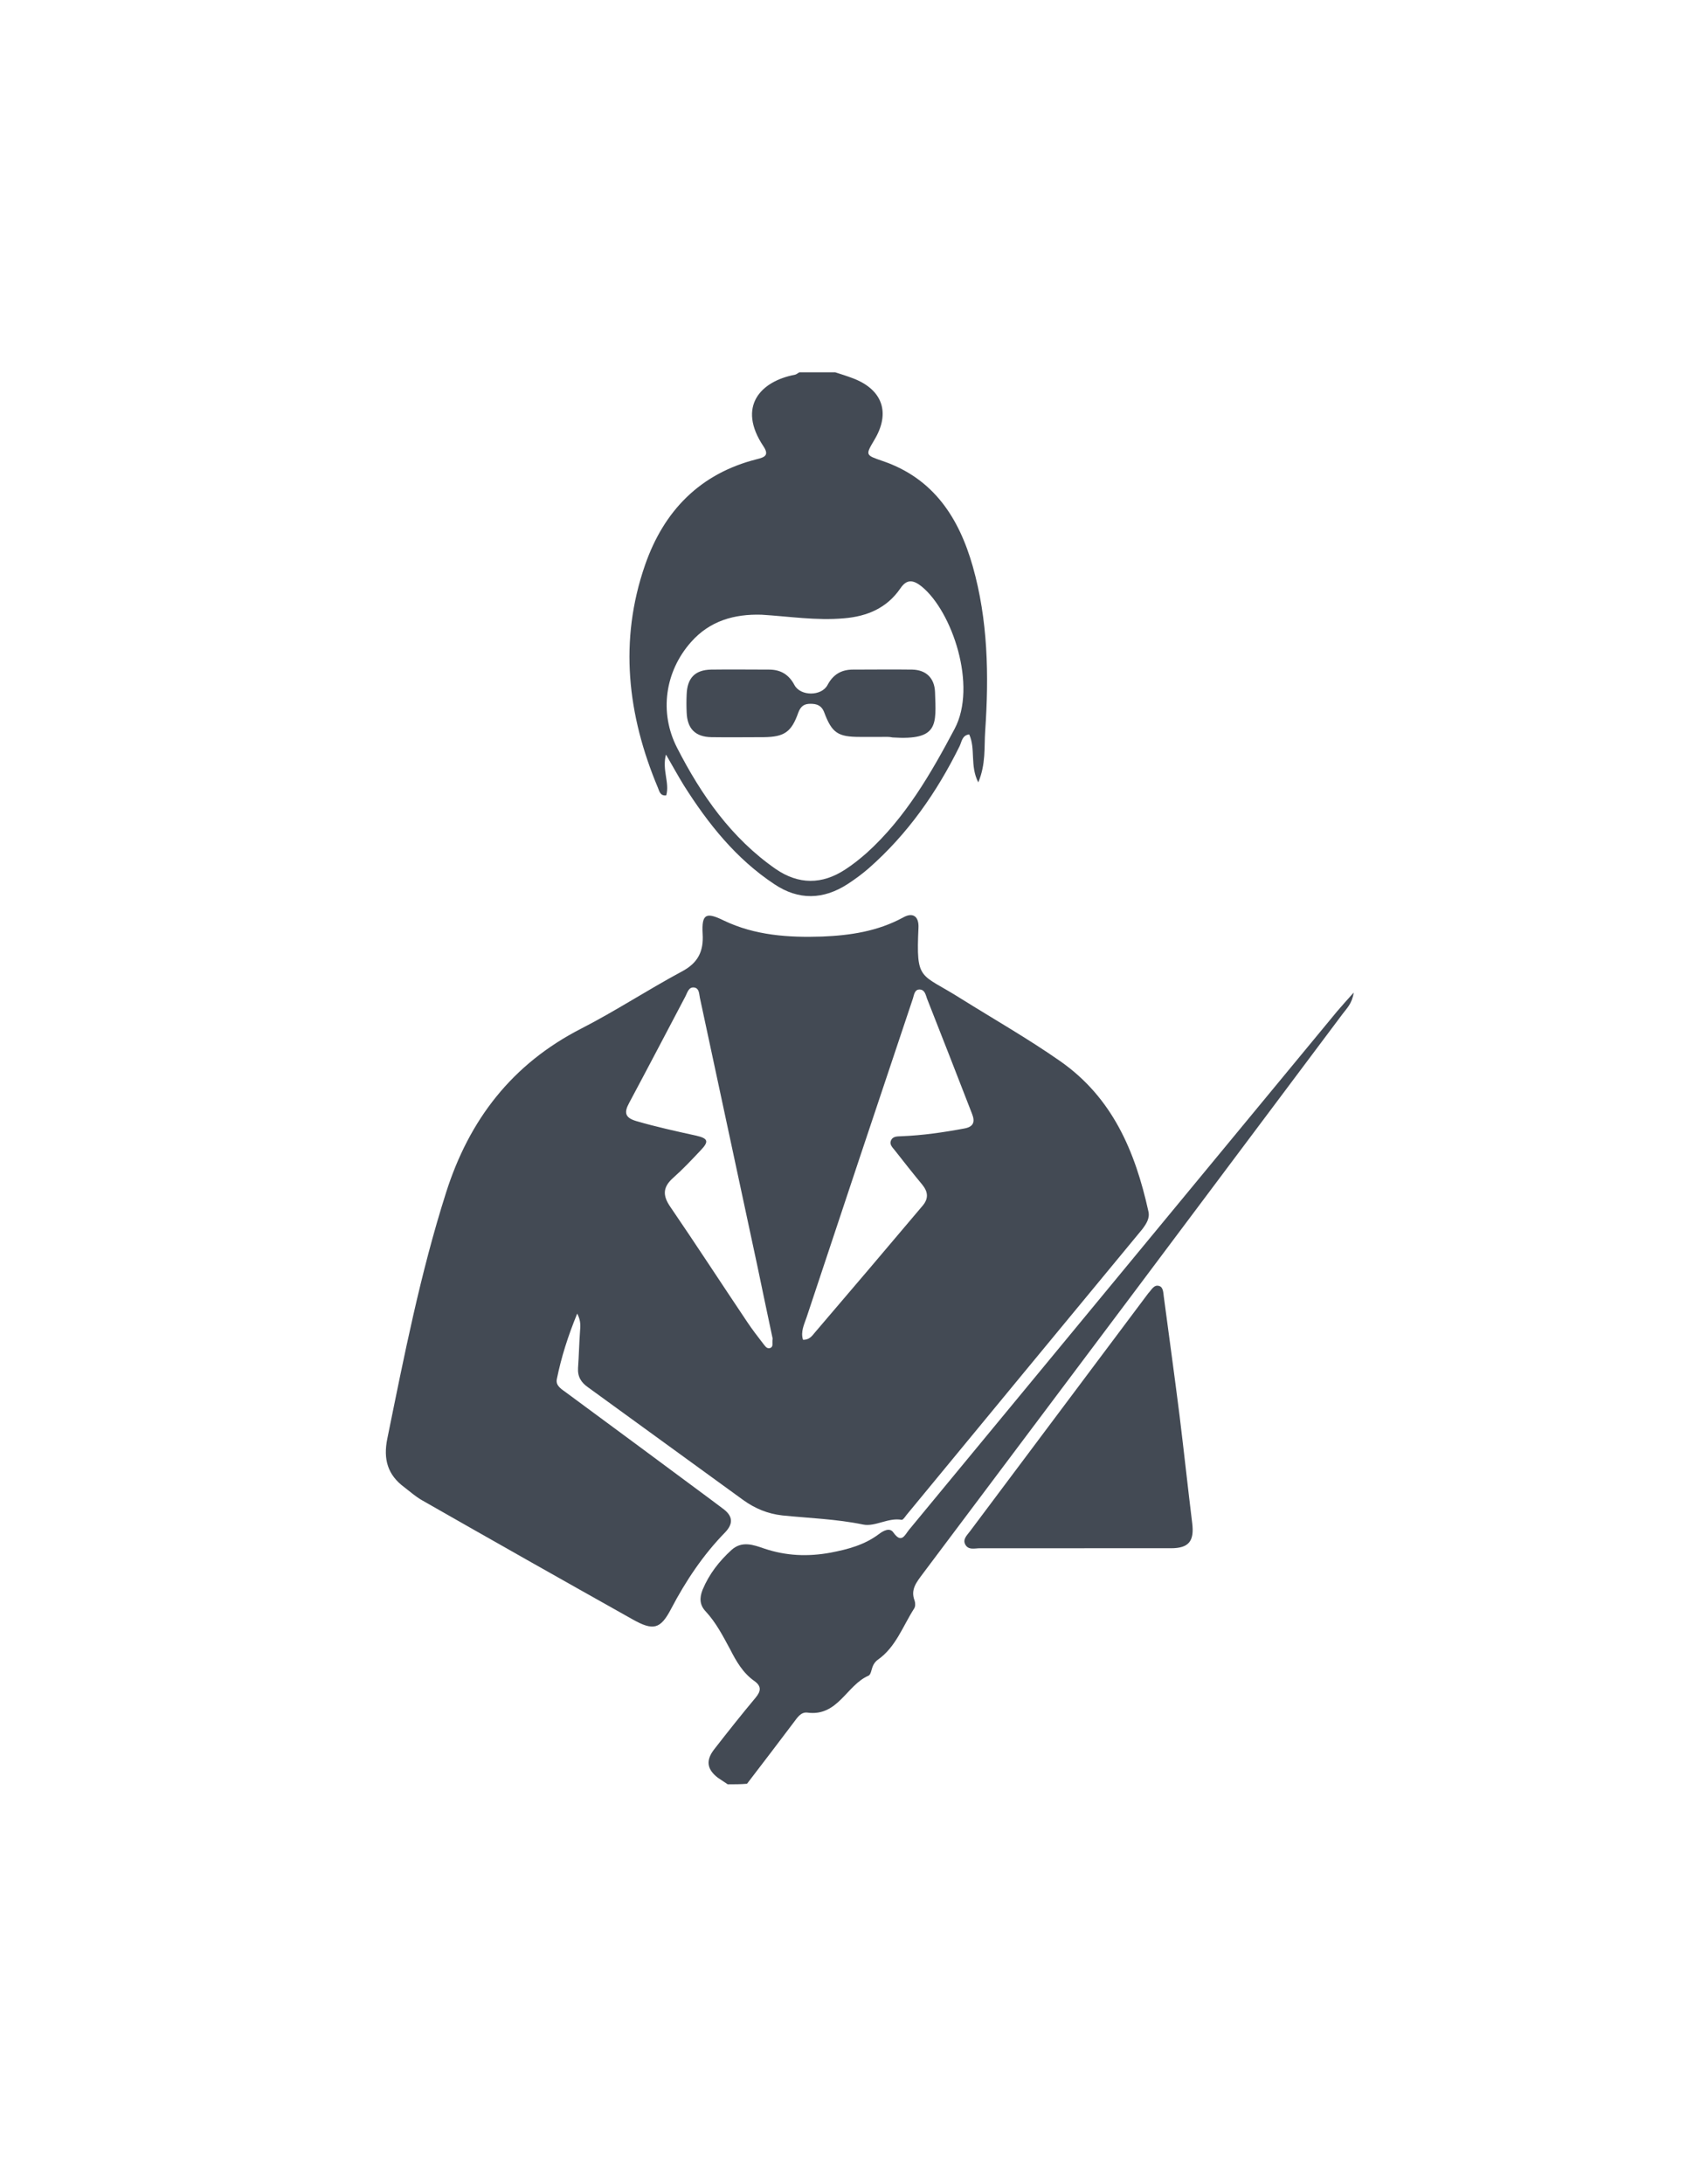 <?xml version="1.0" encoding="utf-8"?>
<!-- Generator: Adobe Illustrator 19.0.0, SVG Export Plug-In . SVG Version: 6.00 Build 0)  -->
<svg version="1.1" id="Calque_1" xmlns="http://www.w3.org/2000/svg" xmlns:xlink="http://www.w3.org/1999/xlink" x="0px" y="0px"
	 viewBox="0 0 612 792" style="enable-background:new 0 0 612 792;" xml:space="preserve">
<style type="text/css">
	.st0{fill:#434A54;}
</style>
<g>
	<path class="st0" d="M264,647c-1.2-0.8-2.4-1.6-3.6-2.4c-4-3.1-4.4-6.3-1.3-10.3c4.9-6.3,9.9-12.6,15-18.7c2-2.4,2.2-4.2-0.5-6.1
		c-4.1-2.9-6.5-7.1-8.7-11.4c-2.6-4.8-5.1-9.7-8.9-13.8c-2.2-2.3-2.3-4.9-1.1-7.9c2.4-5.7,6-10.3,10.5-14.4c3.8-3.4,8-1.8,11.8-0.5
		c8,2.7,15.9,3,24.1,1.5c6.3-1.2,12.3-2.8,17.5-6.7c1.7-1.3,4-2.5,5.3-0.6c2.9,4.1,4.1,1,5.6-0.9c51.8-62.7,103.5-125.3,155.3-188
		c1.7-2,3.5-4,6.1-6.9c-0.6,4-2.5,5.7-4,7.7c-50.7,67.7-101.5,135.4-152.3,203c-2.2,3-4.6,5.7-3,9.8c0.3,0.9,0.3,2.2-0.2,2.9
		c-4.1,6.4-6.6,13.9-13.1,18.5c-1,0.7-1.6,1.6-2,2.7c-0.4,1.1-0.6,2.7-1.4,3.1c-8,3.4-11.1,14.9-22.2,13.4c-2.4-0.3-3.7,1.9-5,3.6
		c-5.6,7.4-11.2,14.8-16.9,22.2C268.7,647,266.3,647,264,647z"/>
	<path class="st0" d="M389.9,561.4c-11.5,0-23,0-34.4,0c-1.9,0-4.3,0.8-5.4-1.5c-0.9-1.9,0.9-3.4,1.9-4.8
		c21.2-28.3,42.5-56.7,63.7-85c0.3-0.4,0.6-0.8,0.9-1.2c1.1-1.1,2-3.2,3.9-2.6c1.5,0.4,1.5,2.4,1.7,3.9c1.9,14.3,3.9,28.7,5.7,43
		c1.6,13,3,26.1,4.6,39.1c0.8,6.5-1.2,9.1-7.7,9.1C413.2,561.4,401.6,561.4,389.9,561.4z"/>
	<path class="st0" d="M416.6,439.2c-4.8-21.7-13-41.2-32.1-54.5c-11.6-8.1-23.9-15.1-35.9-22.6c-14.8-9.4-16.3-6-15.4-25.7
		c0.2-4.2-2.1-5.7-5.6-3.7c-9.2,5-19.2,6.5-29.4,6.9c-12.2,0.4-24.3-0.4-35.6-5.8c-6.5-3.2-8.1-2.4-7.7,4.8
		c0.4,6.4-1.7,10.6-7.6,13.7c-12.3,6.6-24,14.3-36.5,20.7c-25,12.8-40.6,33-49,59.5c-9.3,29.2-15.2,59.2-21.3,89.2
		c-1.5,7.4,0.1,13.1,6.2,17.6c2.1,1.6,4.1,3.4,6.4,4.7c25.4,14.5,50.9,28.9,76.4,43.2c7.5,4.2,10.1,3.6,14-3.9
		c5.3-10.1,11.6-19.5,19.5-27.6c3.2-3.3,2.8-6.1-0.8-8.7c-1.5-1.1-2.9-2.2-4.4-3.3c-17.4-12.9-34.8-25.8-52.2-38.6
		c-1.7-1.3-4.1-2.5-3.6-5c1.6-7.9,4-15.5,7.4-23.8c1.5,2.9,1.1,4.8,1,6.7c-0.3,4.3-0.4,8.7-0.7,13c-0.2,3.2,1.1,5.3,3.7,7.1
		c18.8,13.6,37.4,27.2,56.2,40.8c4.3,3.1,8.9,5,14.2,5.6c9.8,1,19.6,1.3,29.3,3.3c4.4,0.9,9.1-2.6,14-1.7c0.4,0.1,1.2-1,1.7-1.7
		c28.5-34.6,57-69.1,85.6-103.7C415.9,443.7,417.2,441.7,416.6,439.2z M279.4,488.8c-1.2,0.4-1.8-0.7-2.4-1.4c-2-2.6-4.1-5.3-5.9-8
		c-9.4-14-18.5-28-28-41.9c-2.8-4.1-2.6-7.1,1.1-10.4c3.5-3.1,6.7-6.5,9.9-9.9c3.2-3.3,2.8-4.4-1.5-5.4c-7.3-1.6-14.6-3.2-21.8-5.3
		c-4-1.2-4.5-3-2.6-6.5c6.9-12.9,13.7-25.9,20.5-38.8c0.7-1.4,1.2-3.5,3.3-3.1c1.7,0.4,1.6,2.3,1.9,3.7c6.9,32.3,13.9,64.7,20.8,97
		c1.9,9.1,3.8,18.2,5.6,26.6C280,487.1,280.7,488.3,279.4,488.8z M349.8,409.2c-7.5,1.4-15.1,2.5-22.7,2.8c-1.5,0.1-3.2-0.1-3.9,1.6
		c-0.6,1.4,0.6,2.5,1.4,3.5c3.3,4.2,6.6,8.4,10,12.5c2.1,2.6,2.3,5,0.1,7.6c-13,15.4-26,30.7-39.1,46c-1,1.2-2,2.7-4.3,2.6
		c-0.9-2.9,0.4-5.5,1.3-8.1c12.8-38.6,25.7-77.2,38.6-115.7c0.4-1.3,0.6-3.3,2.5-3.2c1.8,0.1,2.1,1.9,2.6,3.3
		c5.5,13.9,10.9,27.8,16.3,41.7C353.8,406.8,353.2,408.6,349.8,409.2z"/>
	<path class="st0" d="M319.9,267.2c-2.7,0-5.3,0-8,0c-7.9,0-10.1-1.4-12.9-8.9c-1-2.6-2.8-3.1-5-3.1c-2.2,0-3.5,0.8-4.4,3.2
		c-2.5,7.1-5.1,8.8-12.5,8.9c-6.3,0-12.7,0.1-19,0c-5.9-0.1-8.8-3.1-9-9c-0.1-2.2-0.1-4.3,0-6.5c0.2-5.9,3-8.9,8.9-9
		c7-0.1,14,0,21,0c4.2,0,7.2,1.8,9.2,5.6c2.2,4.1,9.8,4.1,12,0c2-3.8,5-5.6,9.2-5.6c7.2,0,14.3-0.1,21.5,0c5.1,0.1,8.1,3.1,8.3,8.1
		c0.4,11.9,1.4,17.6-15.4,16.5C322.5,267.1,321.2,267.2,319.9,267.2z"/>
	<path class="st0" d="M352.9,205.4c-5-17.6-14.2-31.9-32.6-38.2c-6.4-2.2-6.4-2.1-3.1-7.7c5.9-9.8,3-18.2-7.7-22.3
		c-2.1-0.8-4.3-1.5-6.5-2.2c-4.3,0-8.7,0-13,0c-0.6,0.3-1.1,0.8-1.7,0.9c-12.2,2.3-21.1,11.4-11.3,26c2.1,3.2,0.4,3.9-2.4,4.6
		c-20.7,5.2-33.8,18.8-40.6,38.4c-9.5,27.4-6.4,54.4,4.7,80.8c0.5,1.3,0.9,3,3,2.7c1.3-4.6-1.6-9.2-0.1-14.8
		c2.5,4.3,4.4,7.8,6.5,11.2c8.8,13.9,18.9,26.6,32.8,35.8c8.8,5.9,17.8,5.7,26.7-0.1c2.6-1.7,5.2-3.6,7.6-5.7
		c14.1-12.4,24.6-27.4,32.9-44.2c0.8-1.6,0.9-4,3.5-4.3c2.4,5.2,0.2,11.4,3.3,17.4c2.8-6.7,2.1-12.8,2.5-18.6
		C358.8,244.8,358.4,224.8,352.9,205.4z M346.3,264.3c-8.7,16.4-17.9,32.3-31.8,44.9c-2.5,2.2-5.1,4.3-7.9,6.1
		c-8.4,5.5-16.9,5.5-25.2-0.2c-16.1-11.2-27-26.8-35.8-44c-6.5-12.7-4.4-27.6,5.1-38.3c6.8-7.7,15.7-10.2,25.6-9.9
		c9.9,0.6,19.8,2.2,29.9,1.3c8.4-0.7,15.5-3.7,20.4-10.8c2.4-3.6,4.8-3.1,7.8-0.7C345.4,221.7,354.6,248.7,346.3,264.3z"/>
</g>
</svg>
